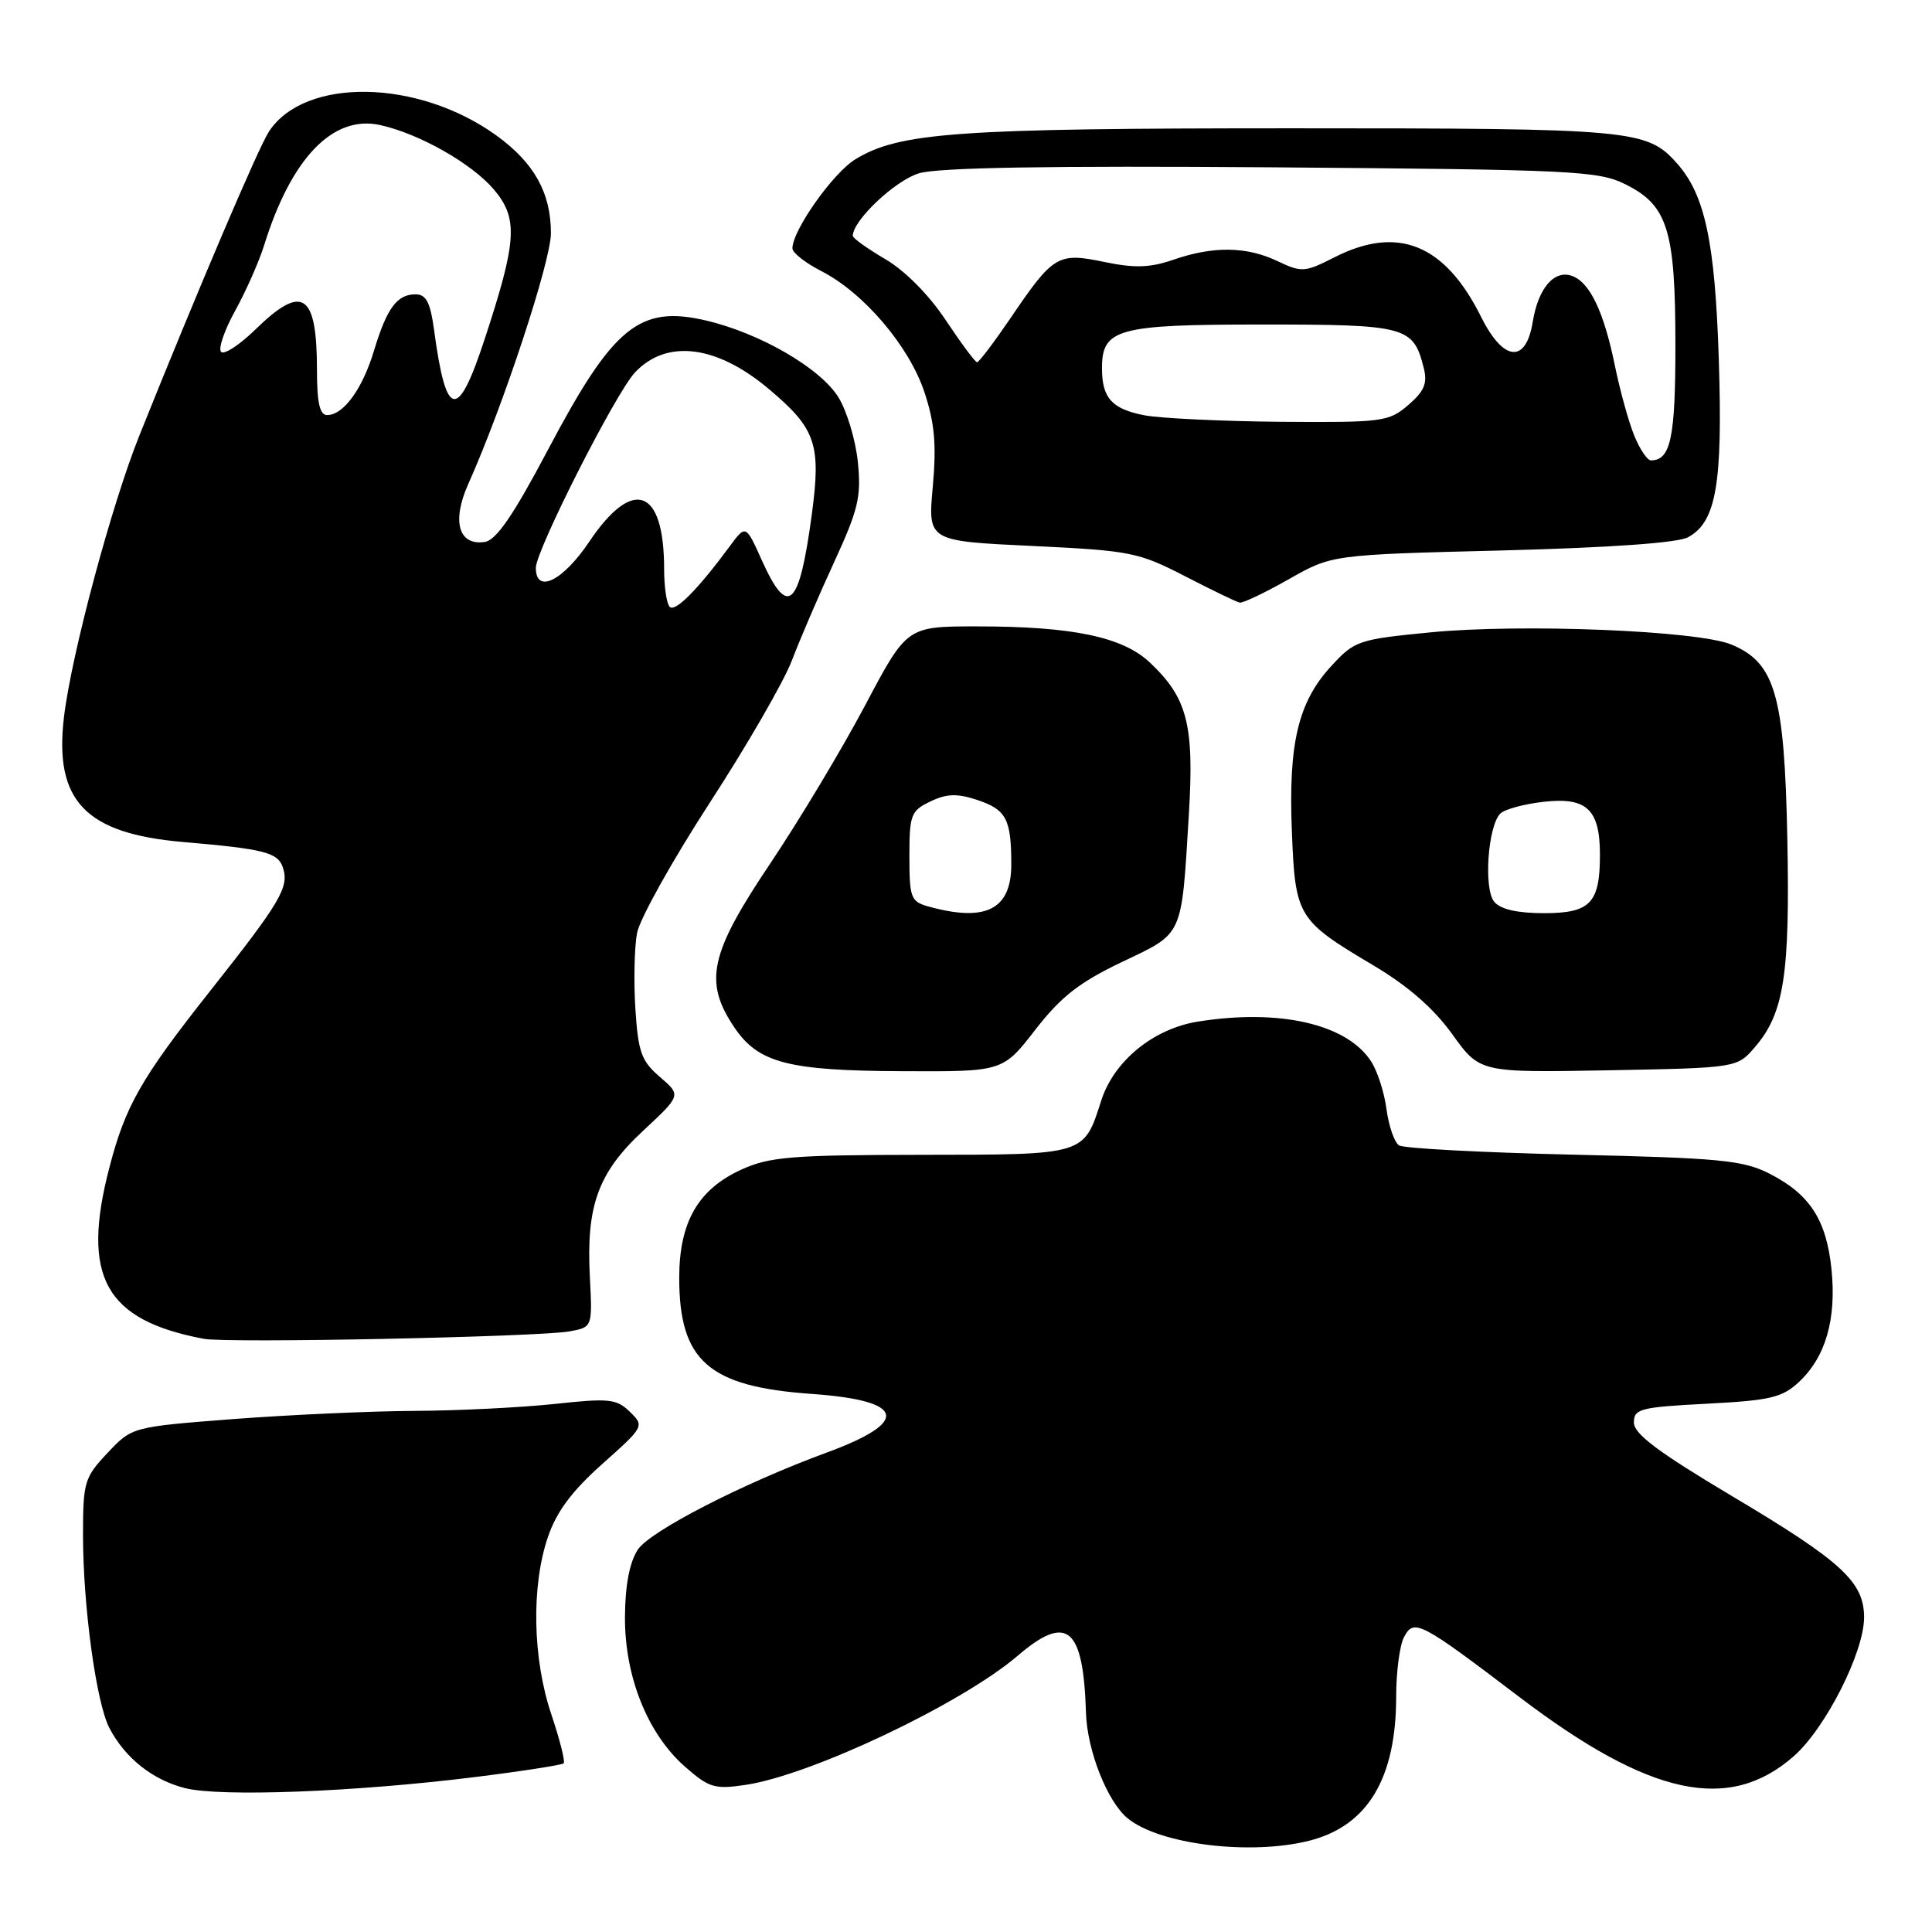 <?xml version="1.0" encoding="UTF-8" standalone="no"?>
<!DOCTYPE svg PUBLIC "-//W3C//DTD SVG 1.1//EN" "http://www.w3.org/Graphics/SVG/1.1/DTD/svg11.dtd" >
<svg xmlns="http://www.w3.org/2000/svg" xmlns:xlink="http://www.w3.org/1999/xlink" version="1.1" viewBox="0 0 256 256">
 <g >
 <path fill="currentColor"
d=" M 173.46 243.91 C 181.21 241.96 185.00 235.67 185.00 224.79 C 185.00 221.53 185.47 217.99 186.04 216.92 C 187.37 214.44 188.12 214.83 201.36 224.89 C 218.62 238.00 229.09 240.25 237.68 232.71 C 241.90 229.00 247.00 218.93 247.00 214.31 C 247.00 209.61 244.04 206.89 229.50 198.24 C 219.75 192.43 216.50 190.00 216.50 188.50 C 216.50 186.67 217.33 186.46 226.17 186.00 C 234.61 185.56 236.16 185.19 238.39 183.10 C 241.92 179.79 243.36 174.77 242.68 168.16 C 242.00 161.61 239.80 158.23 234.44 155.50 C 230.96 153.74 227.91 153.44 208.50 153.00 C 196.40 152.72 186.00 152.17 185.38 151.77 C 184.77 151.38 184.02 149.22 183.72 146.99 C 183.43 144.75 182.50 141.88 181.66 140.61 C 178.43 135.67 169.51 133.64 158.71 135.37 C 152.84 136.31 147.61 140.58 145.93 145.80 C 143.59 153.10 143.93 153.00 122.10 153.02 C 104.94 153.04 101.97 153.28 98.27 154.96 C 92.51 157.58 90.01 161.92 90.00 169.30 C 90.00 180.33 93.88 183.74 107.55 184.70 C 119.99 185.58 120.69 188.39 109.50 192.49 C 98.42 196.56 86.13 202.88 84.51 205.34 C 83.42 207.01 82.84 210.04 82.81 214.24 C 82.77 222.16 85.81 229.75 90.77 234.10 C 93.96 236.90 94.70 237.12 98.83 236.50 C 107.51 235.20 127.44 225.74 134.84 219.40 C 141.41 213.78 143.55 215.58 143.90 227.00 C 144.06 231.95 146.72 238.71 149.40 240.92 C 153.59 244.39 165.62 245.88 173.46 243.91 Z  M 62.86 235.48 C 69.14 234.70 74.46 233.87 74.69 233.65 C 74.91 233.42 74.18 230.50 73.05 227.15 C 70.57 219.79 70.38 210.16 72.60 203.67 C 73.74 200.31 75.77 197.58 79.81 193.98 C 85.37 189.03 85.40 188.96 83.46 187.07 C 81.69 185.35 80.71 185.25 73.50 186.03 C 69.10 186.50 60.75 186.92 54.95 186.95 C 49.15 186.98 38.35 187.47 30.95 188.03 C 17.50 189.07 17.50 189.07 14.25 192.52 C 11.18 195.78 11.00 196.39 11.00 203.41 C 11.00 212.78 12.75 225.63 14.49 228.96 C 16.57 232.95 20.22 235.85 24.53 236.94 C 29.25 238.12 46.98 237.45 62.86 235.48 Z  M 75.50 176.41 C 78.50 175.85 78.50 175.85 78.16 169.21 C 77.66 159.74 79.25 155.38 85.23 149.82 C 90.27 145.13 90.27 145.13 87.44 142.70 C 84.98 140.59 84.56 139.41 84.19 133.66 C 83.96 130.02 84.06 125.51 84.41 123.64 C 84.76 121.77 89.09 114.01 94.04 106.38 C 98.99 98.76 103.89 90.27 104.93 87.51 C 105.98 84.76 108.49 78.90 110.52 74.50 C 113.73 67.53 114.14 65.82 113.67 61.23 C 113.38 58.33 112.22 54.47 111.10 52.65 C 108.70 48.77 100.68 44.13 93.51 42.46 C 84.73 40.42 81.25 43.26 72.66 59.50 C 68.00 68.32 65.76 71.58 64.23 71.81 C 60.76 72.33 59.84 69.08 62.04 64.15 C 66.66 53.85 73.00 34.60 73.00 30.91 C 73.00 25.56 70.79 21.59 65.80 17.97 C 55.43 10.46 40.38 10.19 35.63 17.44 C 34.25 19.55 26.26 38.28 18.49 57.65 C 14.77 66.91 9.45 86.77 8.47 95.06 C 7.17 106.12 11.31 110.45 24.26 111.57 C 35.10 112.50 36.85 112.96 37.50 115.00 C 38.32 117.58 37.16 119.54 27.78 131.39 C 18.72 142.85 16.61 146.54 14.50 154.68 C 10.72 169.16 13.90 174.93 27.00 177.40 C 30.17 178.00 71.49 177.15 75.50 176.41 Z  M 137.19 136.44 C 140.59 132.06 143.01 130.17 148.66 127.47 C 156.88 123.55 156.53 124.33 157.53 107.92 C 158.25 96.01 157.34 92.46 152.33 87.76 C 148.73 84.38 142.08 83.00 129.45 83.00 C 120.17 83.00 120.17 83.00 114.64 93.45 C 111.60 99.20 105.94 108.63 102.06 114.42 C 94.04 126.36 93.23 130.07 97.28 136.10 C 100.48 140.86 104.40 141.88 119.69 141.94 C 132.88 142.00 132.88 142.00 137.19 136.44 Z  M 232.55 138.73 C 236.40 134.26 237.19 129.12 236.83 111.09 C 236.45 92.10 235.22 87.82 229.43 85.41 C 225.01 83.56 201.68 82.61 189.55 83.79 C 179.95 84.73 179.50 84.88 176.36 88.30 C 172.00 93.06 170.71 98.52 171.18 110.18 C 171.63 121.48 171.90 121.93 182.00 127.93 C 186.57 130.65 189.98 133.62 192.44 137.05 C 196.09 142.13 196.09 142.13 213.13 141.82 C 230.18 141.50 230.18 141.50 232.55 138.73 Z  M 170.77 76.75 C 176.50 73.50 176.50 73.50 199.00 72.94 C 213.30 72.57 222.29 71.94 223.67 71.19 C 227.41 69.17 228.28 64.12 227.75 47.63 C 227.25 32.07 225.92 25.82 222.22 21.66 C 218.22 17.16 216.44 17.00 171.22 17.00 C 126.80 17.00 119.15 17.54 113.32 21.12 C 110.36 22.94 105.00 30.53 105.00 32.91 C 105.00 33.49 106.71 34.83 108.79 35.90 C 114.42 38.76 120.46 45.85 122.49 51.96 C 123.85 56.06 124.10 58.92 123.60 64.48 C 122.94 71.69 122.94 71.69 136.72 72.34 C 149.78 72.96 150.84 73.17 157.00 76.34 C 160.57 78.19 163.84 79.76 164.27 79.85 C 164.69 79.93 167.61 78.54 170.77 76.75 Z  M 88.74 80.41 C 88.33 80.00 88.00 77.75 88.00 75.40 C 88.00 64.68 83.88 63.16 78.10 71.75 C 74.59 76.99 71.00 78.75 71.00 75.25 C 71.00 72.93 81.57 52.09 84.13 49.36 C 88.32 44.89 94.96 45.71 101.89 51.56 C 108.13 56.81 108.82 58.86 107.56 68.24 C 105.89 80.57 104.41 81.92 100.95 74.25 C 98.82 69.50 98.82 69.50 96.66 72.43 C 92.46 78.12 89.47 81.14 88.74 80.41 Z  M 42.00 49.08 C 42.00 38.80 40.09 37.55 33.81 43.69 C 31.73 45.71 29.70 47.04 29.30 46.63 C 28.89 46.22 29.72 43.78 31.15 41.19 C 32.58 38.61 34.31 34.70 35.00 32.50 C 38.59 20.95 44.10 15.22 50.32 16.56 C 55.50 17.68 62.54 21.67 65.46 25.13 C 68.69 28.97 68.50 31.91 64.21 44.97 C 60.64 55.84 59.11 55.56 57.52 43.75 C 57.02 40.06 56.47 39.00 55.06 39.00 C 52.61 39.00 51.26 40.83 49.56 46.45 C 48.03 51.54 45.51 55.00 43.35 55.00 C 42.37 55.00 42.00 53.37 42.00 49.08 Z  M 123.00 120.11 C 120.69 119.46 120.50 118.95 120.50 113.47 C 120.50 107.96 120.70 107.43 123.28 106.20 C 125.43 105.16 126.82 105.12 129.44 105.98 C 133.34 107.27 134.00 108.51 134.00 114.55 C 134.00 120.52 130.63 122.23 123.00 120.11 Z  M 197.99 119.49 C 196.57 117.78 197.15 109.45 198.80 107.80 C 199.36 107.24 201.96 106.53 204.57 106.24 C 210.25 105.60 212.00 107.25 212.00 113.26 C 212.00 119.67 210.73 121.00 204.59 121.00 C 201.05 121.00 198.82 120.49 197.99 119.49 Z  M 216.56 57.75 C 215.82 55.96 214.67 51.80 213.99 48.50 C 212.54 41.37 210.70 37.48 208.36 36.58 C 205.97 35.67 203.82 38.15 203.09 42.68 C 202.19 48.21 199.20 47.91 196.26 42.00 C 191.45 32.34 185.21 29.81 176.79 34.11 C 172.89 36.09 172.48 36.12 169.30 34.61 C 165.19 32.65 160.79 32.58 155.50 34.41 C 152.38 35.48 150.37 35.55 146.32 34.71 C 140.16 33.43 139.58 33.78 133.86 42.21 C 131.69 45.39 129.72 48.00 129.47 48.00 C 129.22 48.00 127.36 45.49 125.32 42.43 C 123.10 39.08 119.91 35.86 117.31 34.34 C 114.94 32.95 113.00 31.56 113.00 31.25 C 113.00 29.21 118.62 23.90 121.78 22.96 C 124.33 22.20 139.04 21.95 168.50 22.17 C 208.53 22.48 211.77 22.63 215.37 24.42 C 220.99 27.21 222.00 30.47 222.00 45.77 C 222.00 58.06 221.37 61.00 218.75 61.00 C 218.28 61.00 217.29 59.54 216.56 57.75 Z  M 151.65 55.03 C 147.36 54.20 146.04 52.76 146.02 48.90 C 145.98 43.55 147.97 43.00 167.26 43.00 C 186.35 43.00 187.27 43.25 188.65 48.74 C 189.17 50.80 188.73 51.83 186.60 53.67 C 184.02 55.89 183.20 55.99 169.69 55.89 C 161.89 55.82 153.77 55.43 151.65 55.03 Z "/>
</g>
</svg>